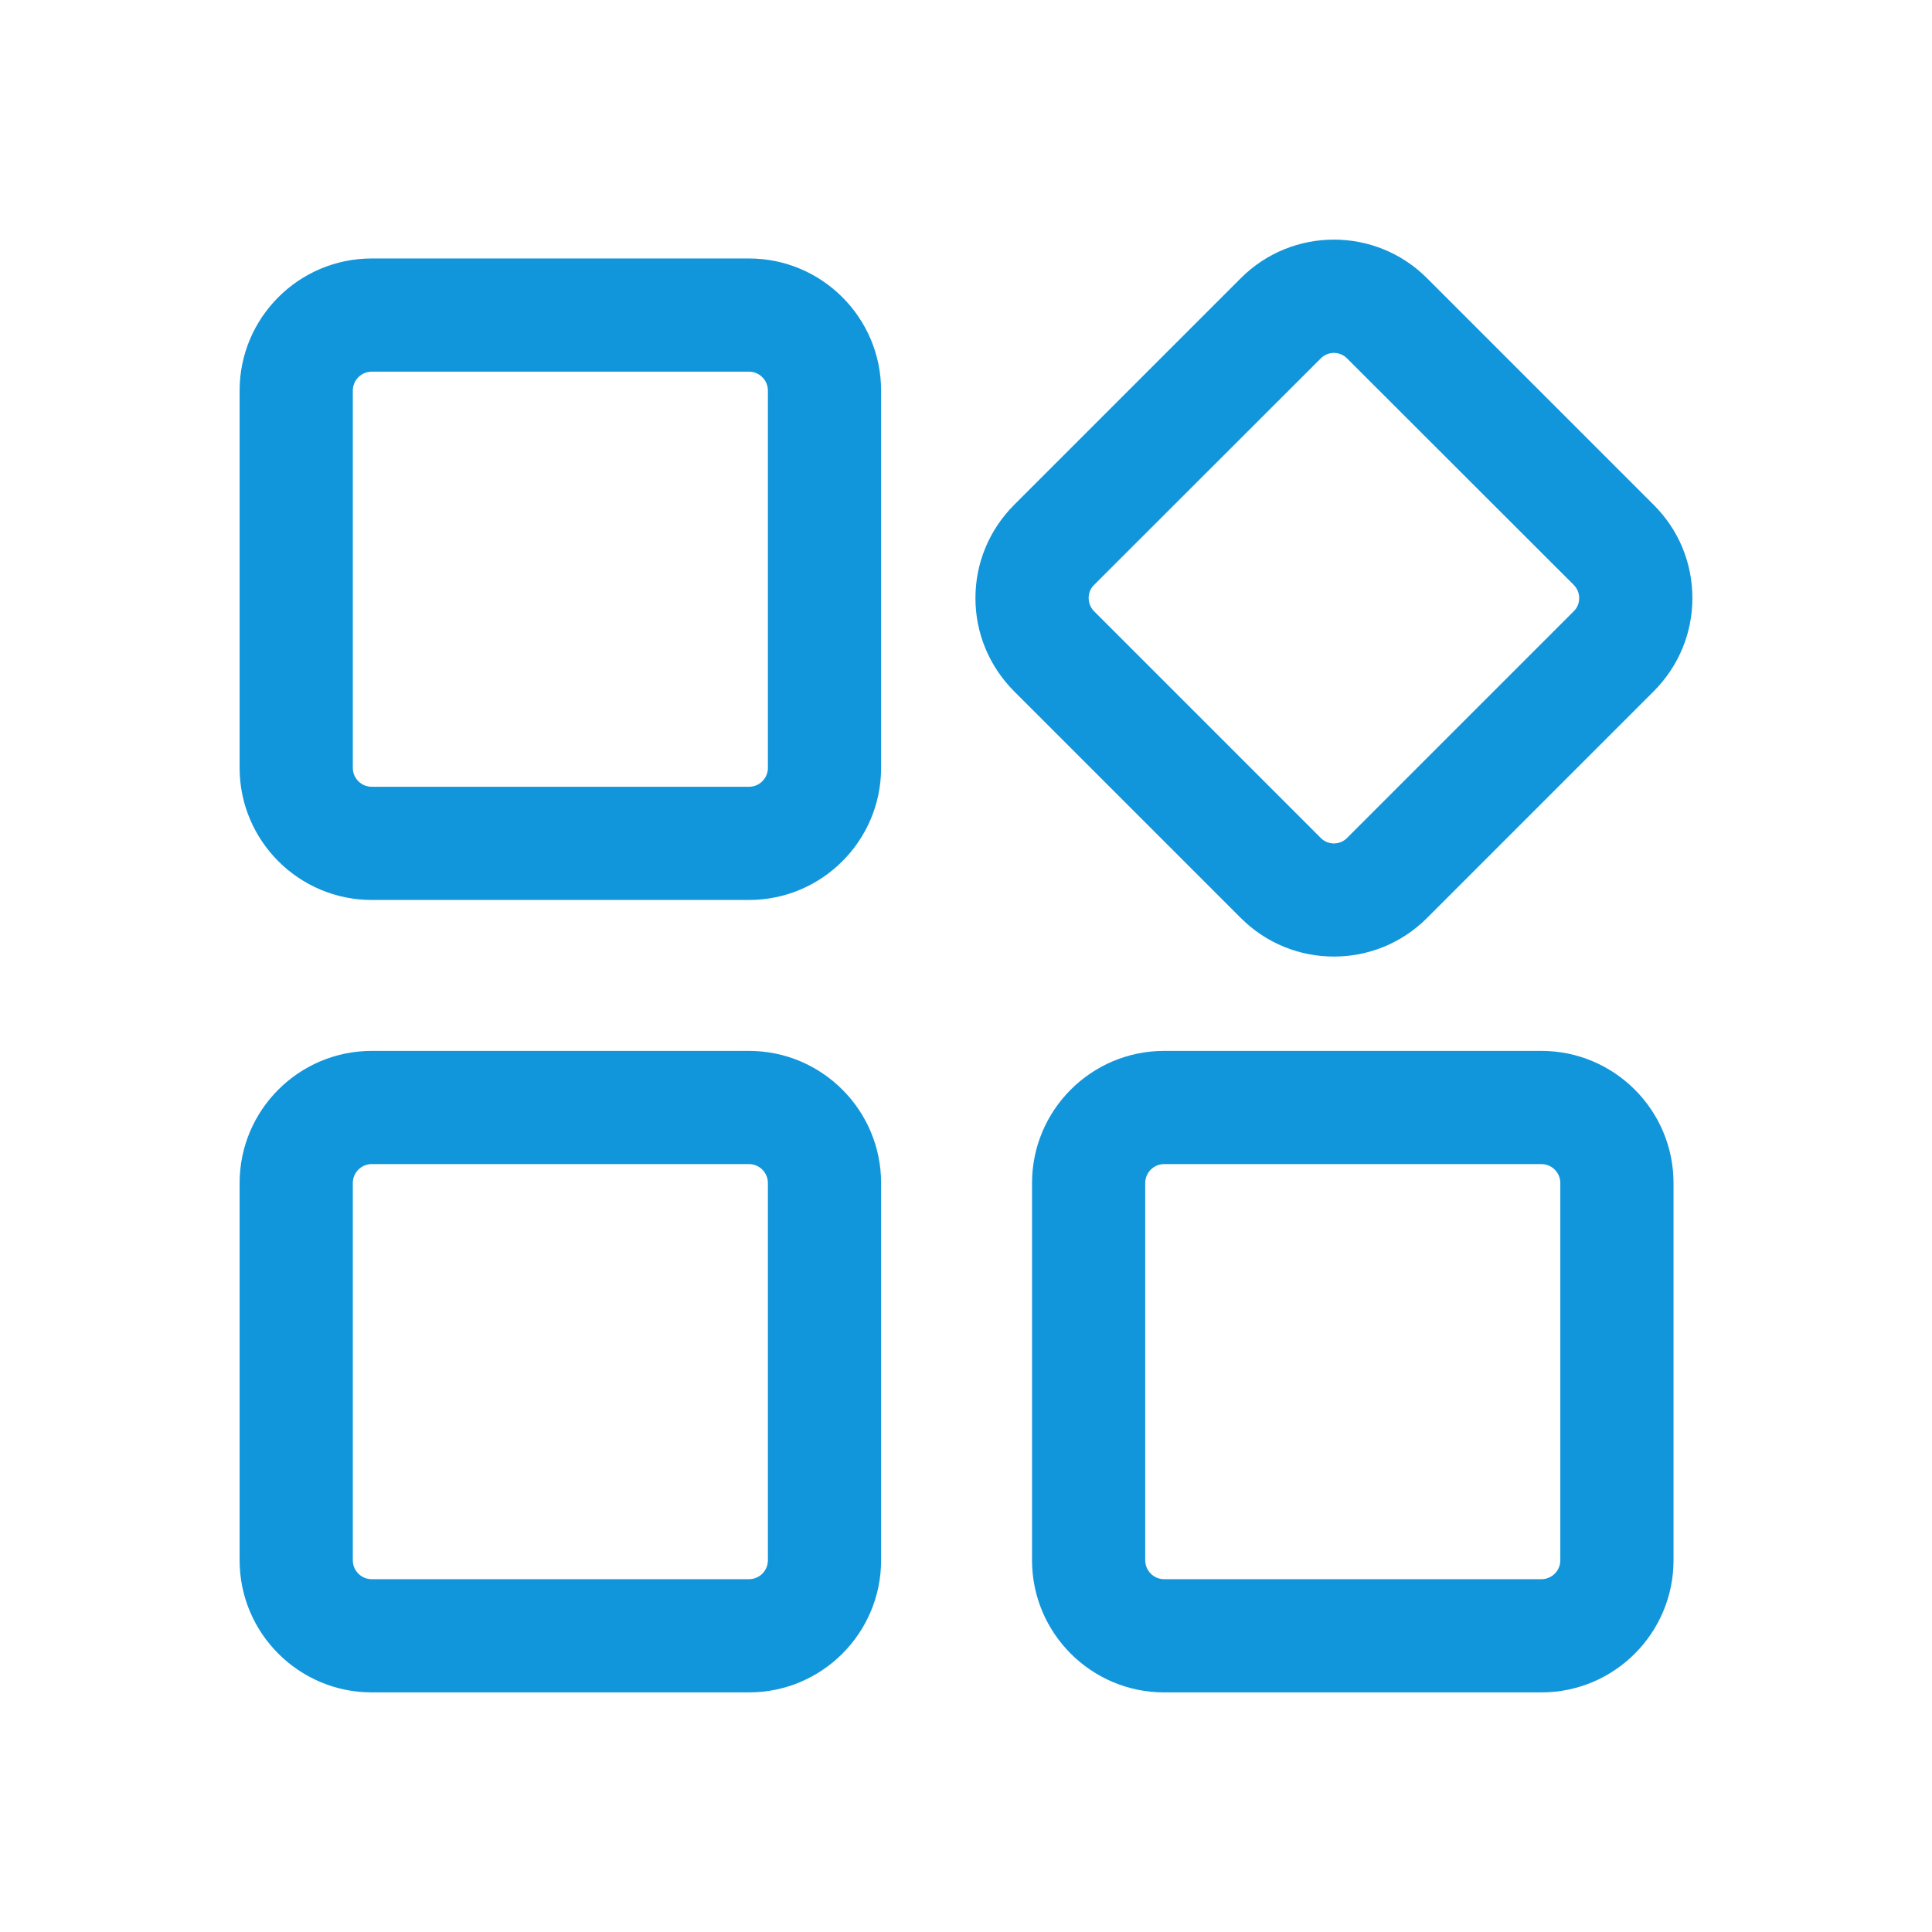 <?xml version="1.0" standalone="no"?><!DOCTYPE svg PUBLIC "-//W3C//DTD SVG 1.1//EN" "http://www.w3.org/Graphics/SVG/1.1/DTD/svg11.dtd"><svg t="1587104401106" class="icon" viewBox="0 0 1024 1024" version="1.1" xmlns="http://www.w3.org/2000/svg" p-id="1460" xmlns:xlink="http://www.w3.org/1999/xlink" width="200" height="200"><defs><style type="text/css"></style></defs><path d="M397 477H197c-38.6 0-70-31.4-70-70V207c0-38.6 31.4-70 70-70h200c38.6 0 70 31.4 70 70v200c0 38.6-31.4 70-70 70zM197 197c-5.5 0-10 4.5-10 10v200c0 5.5 4.5 10 10 10h200c5.5 0 10-4.5 10-10V207c0-5.5-4.5-10-10-10H197zM397 897H197c-38.6 0-70-31.4-70-70V627c0-38.6 31.4-70 70-70h200c38.6 0 70 31.4 70 70v200c0 38.6-31.4 70-70 70zM197 617c-5.5 0-10 4.5-10 10v200c0 5.5 4.5 10 10 10h200c5.5 0 10-4.5 10-10V627c0-5.5-4.5-10-10-10H197zM817 897H617c-38.6 0-70-31.4-70-70V627c0-38.6 31.4-70 70-70h200c38.6 0 70 31.4 70 70v200c0 38.6-31.4 70-70 70zM617 617c-5.5 0-10 4.5-10 10v200c0 5.5 4.5 10 10 10h200c5.5 0 10-4.5 10-10V627c0-5.5-4.5-10-10-10H617zM707 507c-17.9 0-35.7-6.8-49.3-20.4L537.4 366.3C524.3 353.1 517 335.6 517 317s7.3-36.1 20.4-49.3l120.3-120.3c27.2-27.2 71.4-27.2 98.6 0l120.3 120.3c13.2 13.2 20.4 30.7 20.4 49.3s-7.3 36.1-20.4 49.3L756.3 486.6C742.7 500.2 724.9 507 707 507z m-6.9-317.1L579.8 310.1c-2.5 2.5-2.8 5.4-2.8 6.9s0.4 4.4 2.8 6.9l120.3 120.3c3.8 3.8 10 3.8 13.8 0l120.3-120.3c2.5-2.5 2.8-5.4 2.8-6.9s-0.4-4.4-2.8-6.9L713.9 189.9c-3.8-3.8-10-3.8-13.8 0z" p-id="1461" fill="#1296db"></path></svg>